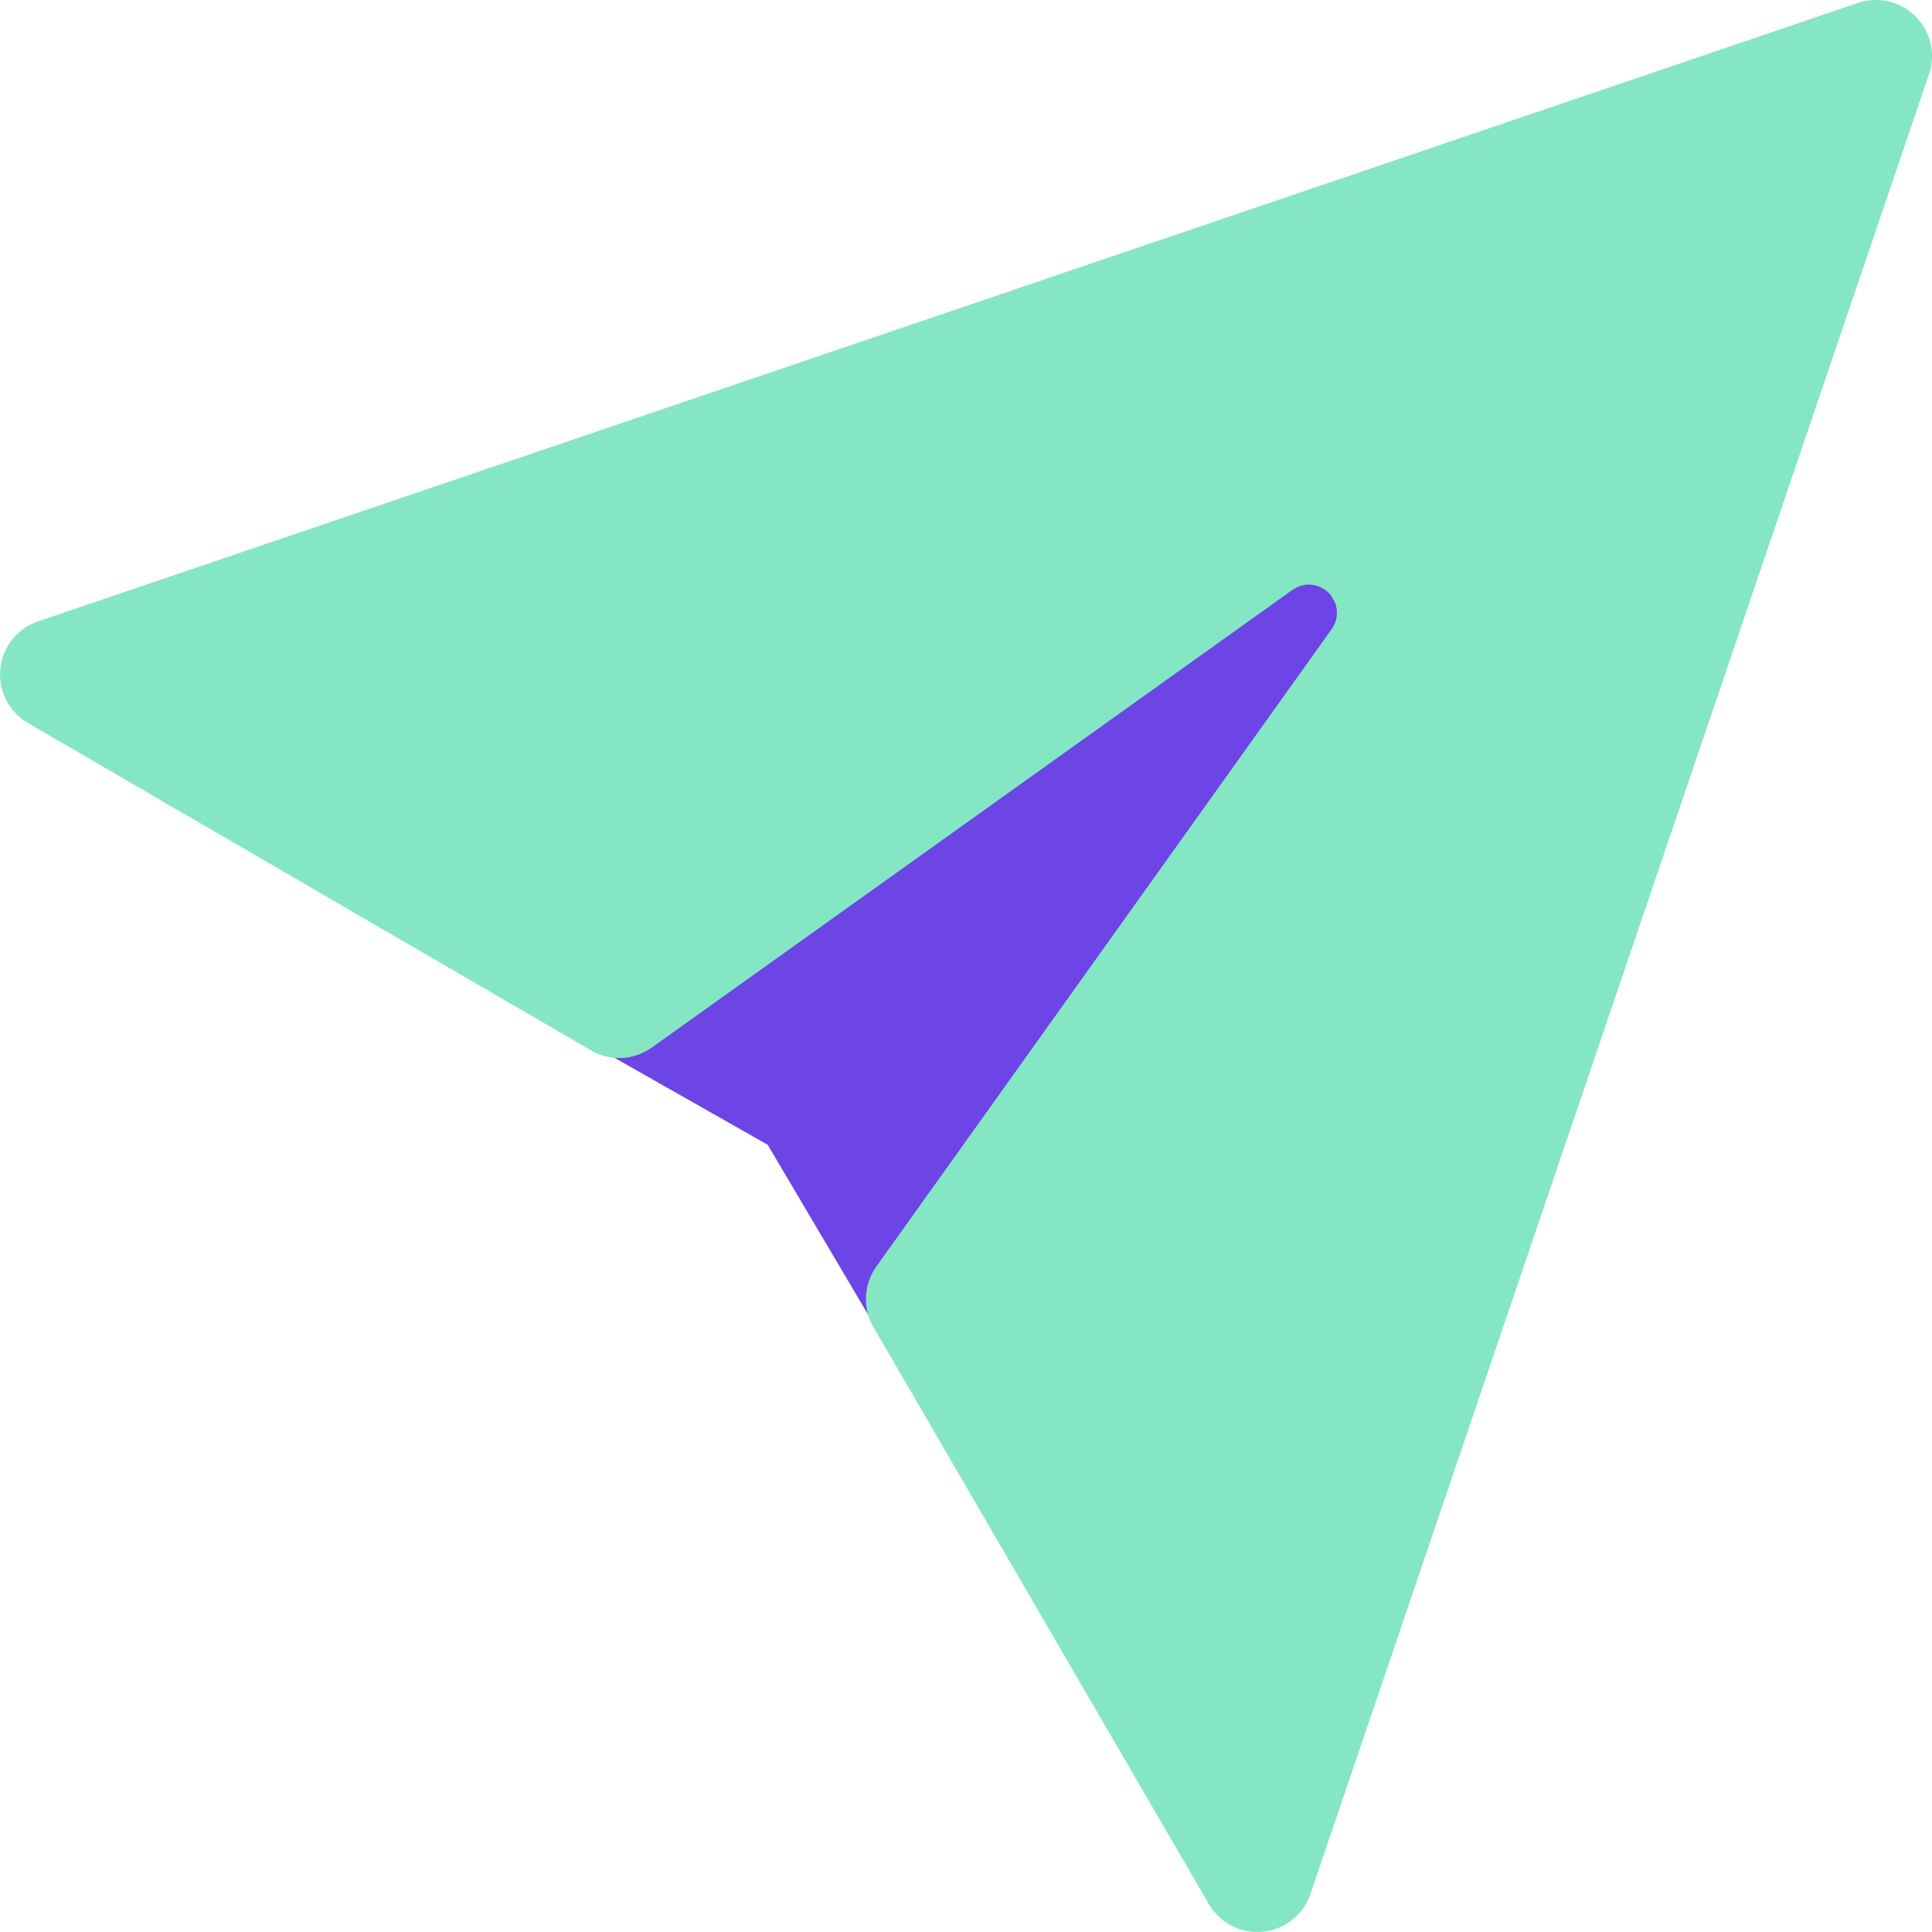 <svg xmlns="http://www.w3.org/2000/svg" width="42.001" height="42" viewBox="0 0 42.001 42">
  <g id="Group_18409" data-name="Group 18409" transform="translate(-703 -216)">
    <g id="Group_18423" data-name="Group 18423" transform="translate(703 216)">
      <path id="Path_23377" data-name="Path 23377" d="M27.707,6.438,15.993,37.863,8.1,24.51-5.072,17.032Z" transform="translate(8.589 0.377)" fill="#6d44e5"/>
      <path id="Path_23373" data-name="Path 23373" d="M40.836.081,1.277,13.524l0,0a1.22,1.22,0,0,0-.219,2.211l12.238,7.116a1.22,1.22,0,0,0,1.32-.06L28.546,12.84l.124-.069a.61.61,0,0,1,.728.211l.072.135a.61.61,0,0,1-.072.576L19.5,27.549a1.22,1.22,0,0,0-.062,1.322l7.29,12.54a1.22,1.22,0,0,0,2.209-.221L42.384,1.629A1.22,1.22,0,0,0,40.836.081Z" transform="translate(-0.448 -0.016)" fill="#85e6c4" fill-rule="evenodd"/>
    </g>
  </g>
</svg>
